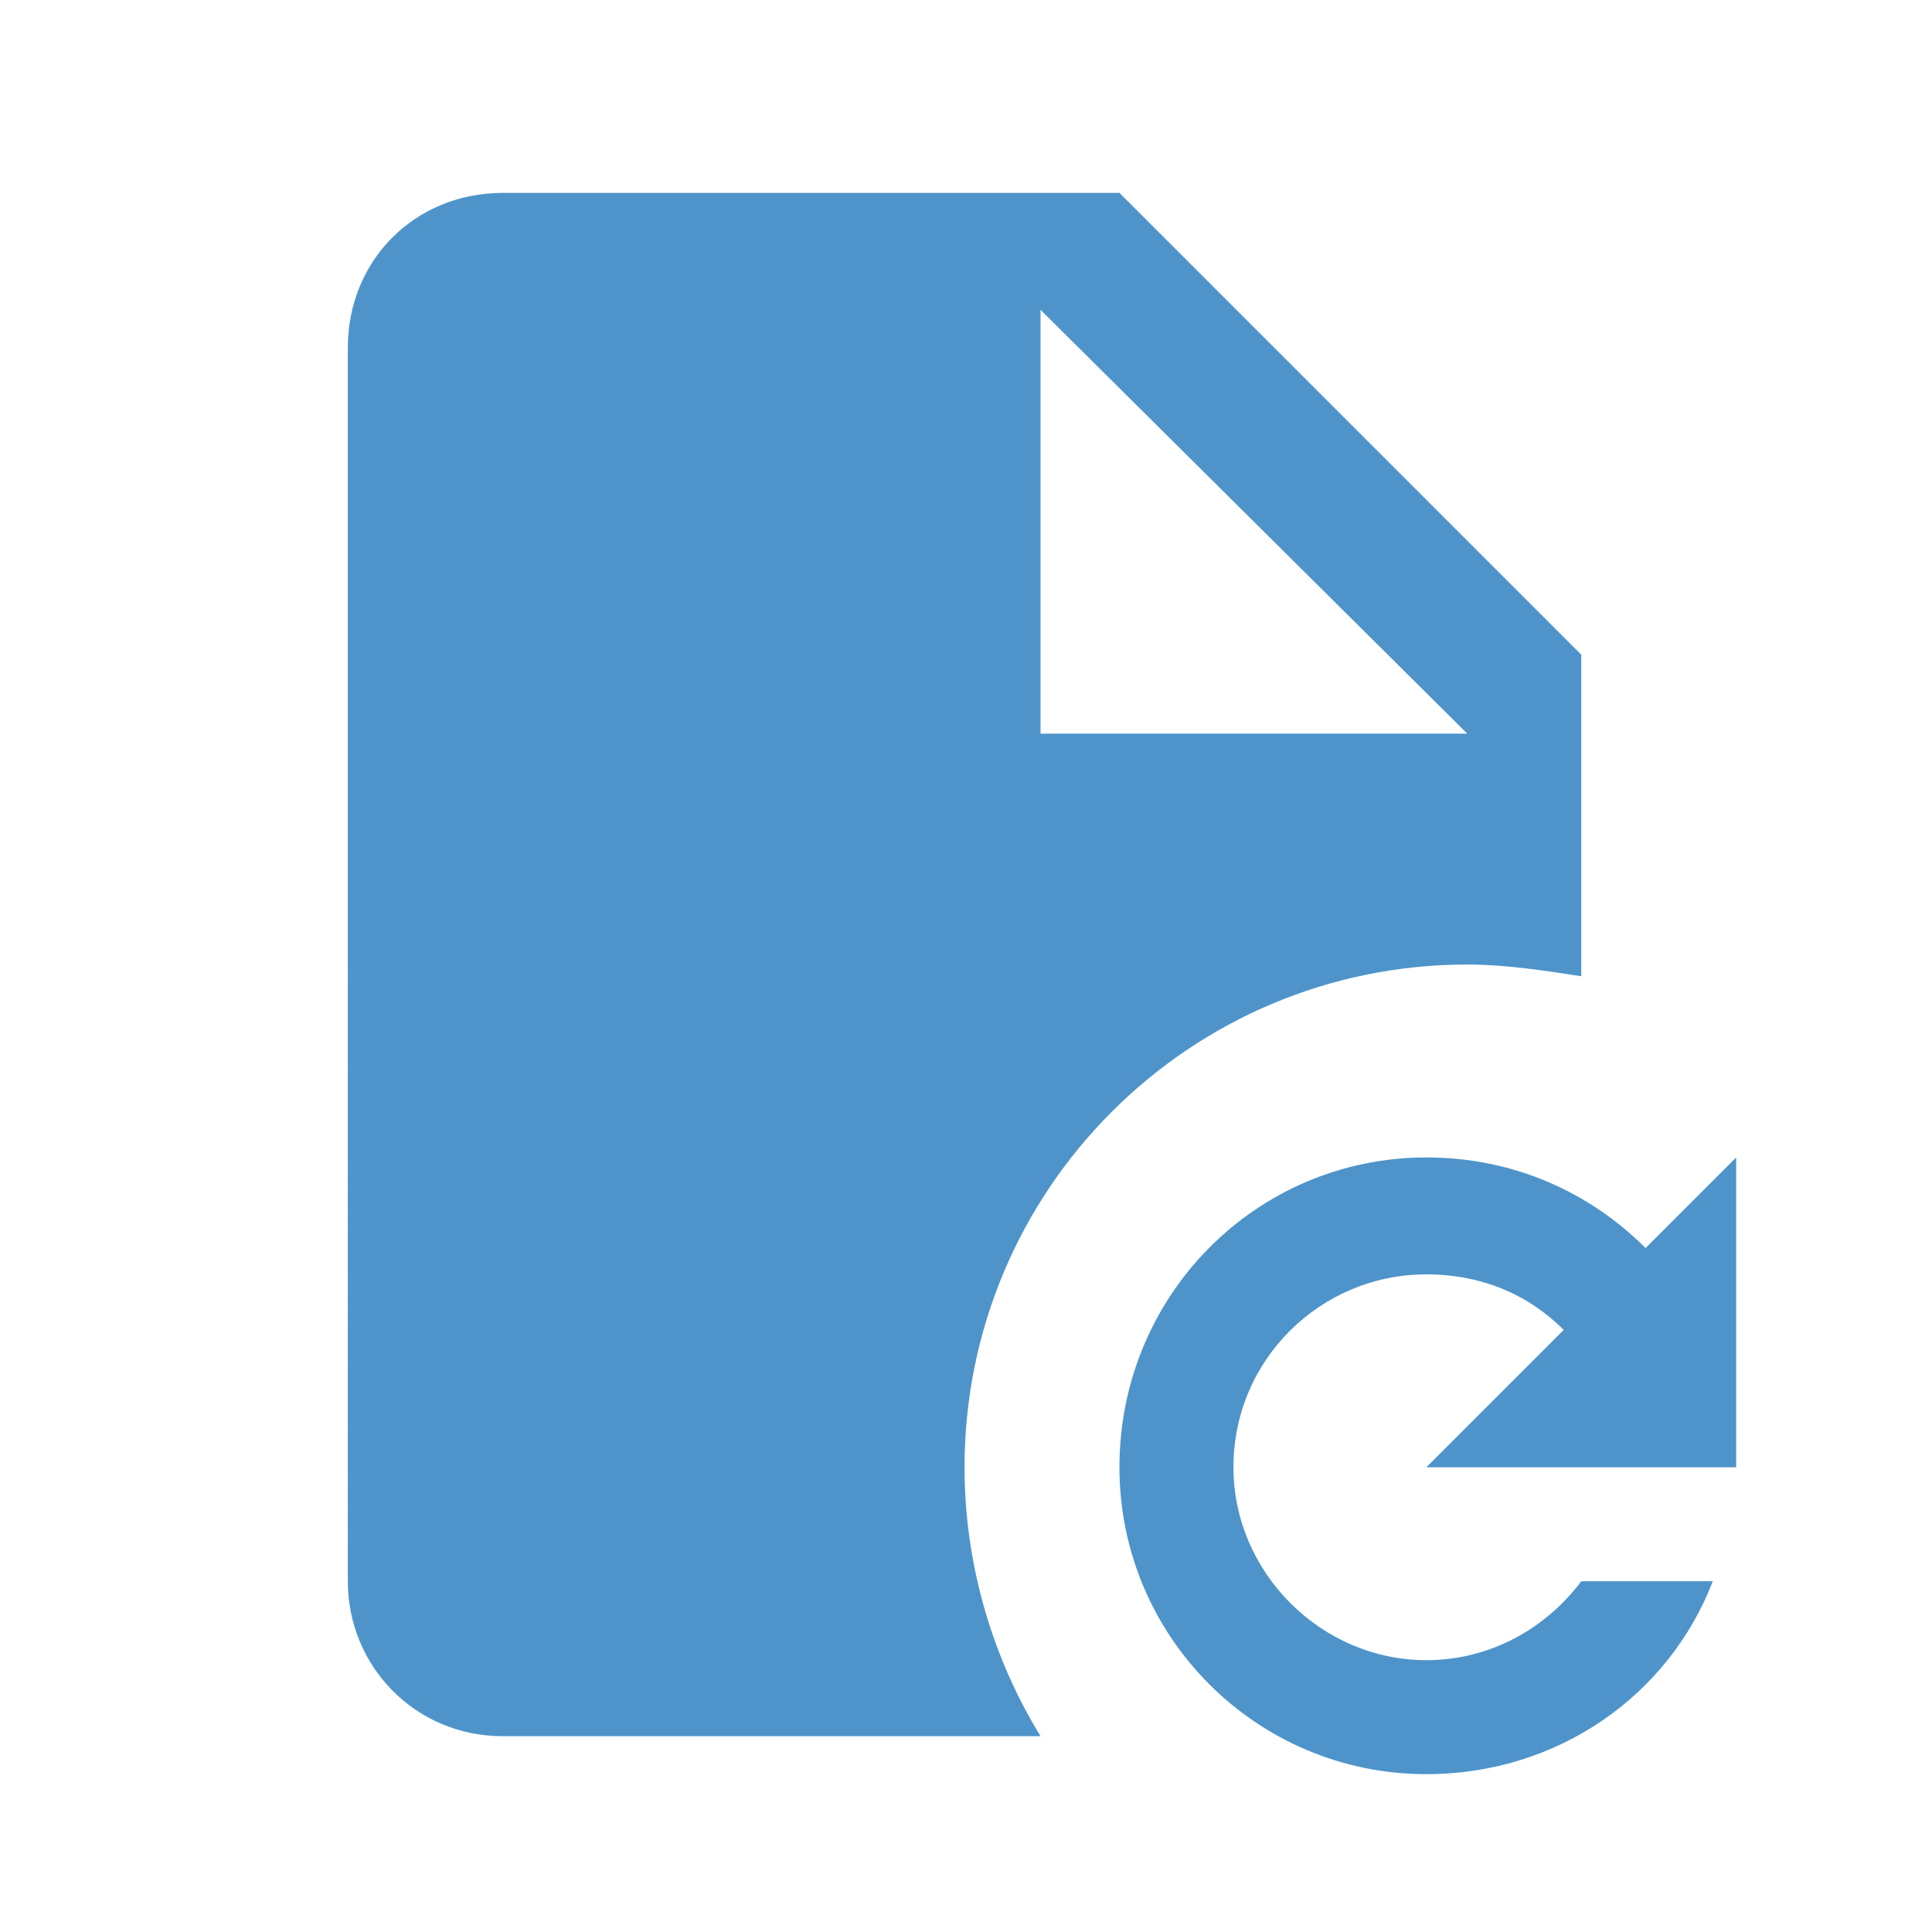 <svg version="1.2" width="6.61mm" height="6.61mm" viewBox="0 0 661 661" preserveAspectRatio="xMidYMid" fill-rule="evenodd" stroke-width="28.222" stroke-linejoin="round" xmlns="http://www.w3.org/2000/svg"><defs class="ClipPathGroup"><clipPath id="a" clipPathUnits="userSpaceOnUse"><rect width="661" height="661"/></clipPath></defs><g class="SlideGroup"><g class="Slide" clip-path="url(#a)"><g class="Page"><g class="Graphic"><rect class="BoundingBox" fill="none" width="661" height="661"/><path fill="#4E94CA" d="M488 396c30 0 56 12 75 31l31-31v106H488l47-47c-12-12-28-19-47-19-36 0-66 29-66 66 0 36 30 66 66 66 22 0 41-11 53-27h45c-15 39-53 66-98 66-58 0-105-47-105-105 0-59 47-106 105-106zM356 251h146L356 106v145zM172 66h211l158 158v110c-13-2-26-4-39-4-95 0-172 77-172 172 0 34 10 66 26 92H172c-30 0-53-24-53-53V119c0-30 23-53 53-53z"/></g></g></g></g></svg>